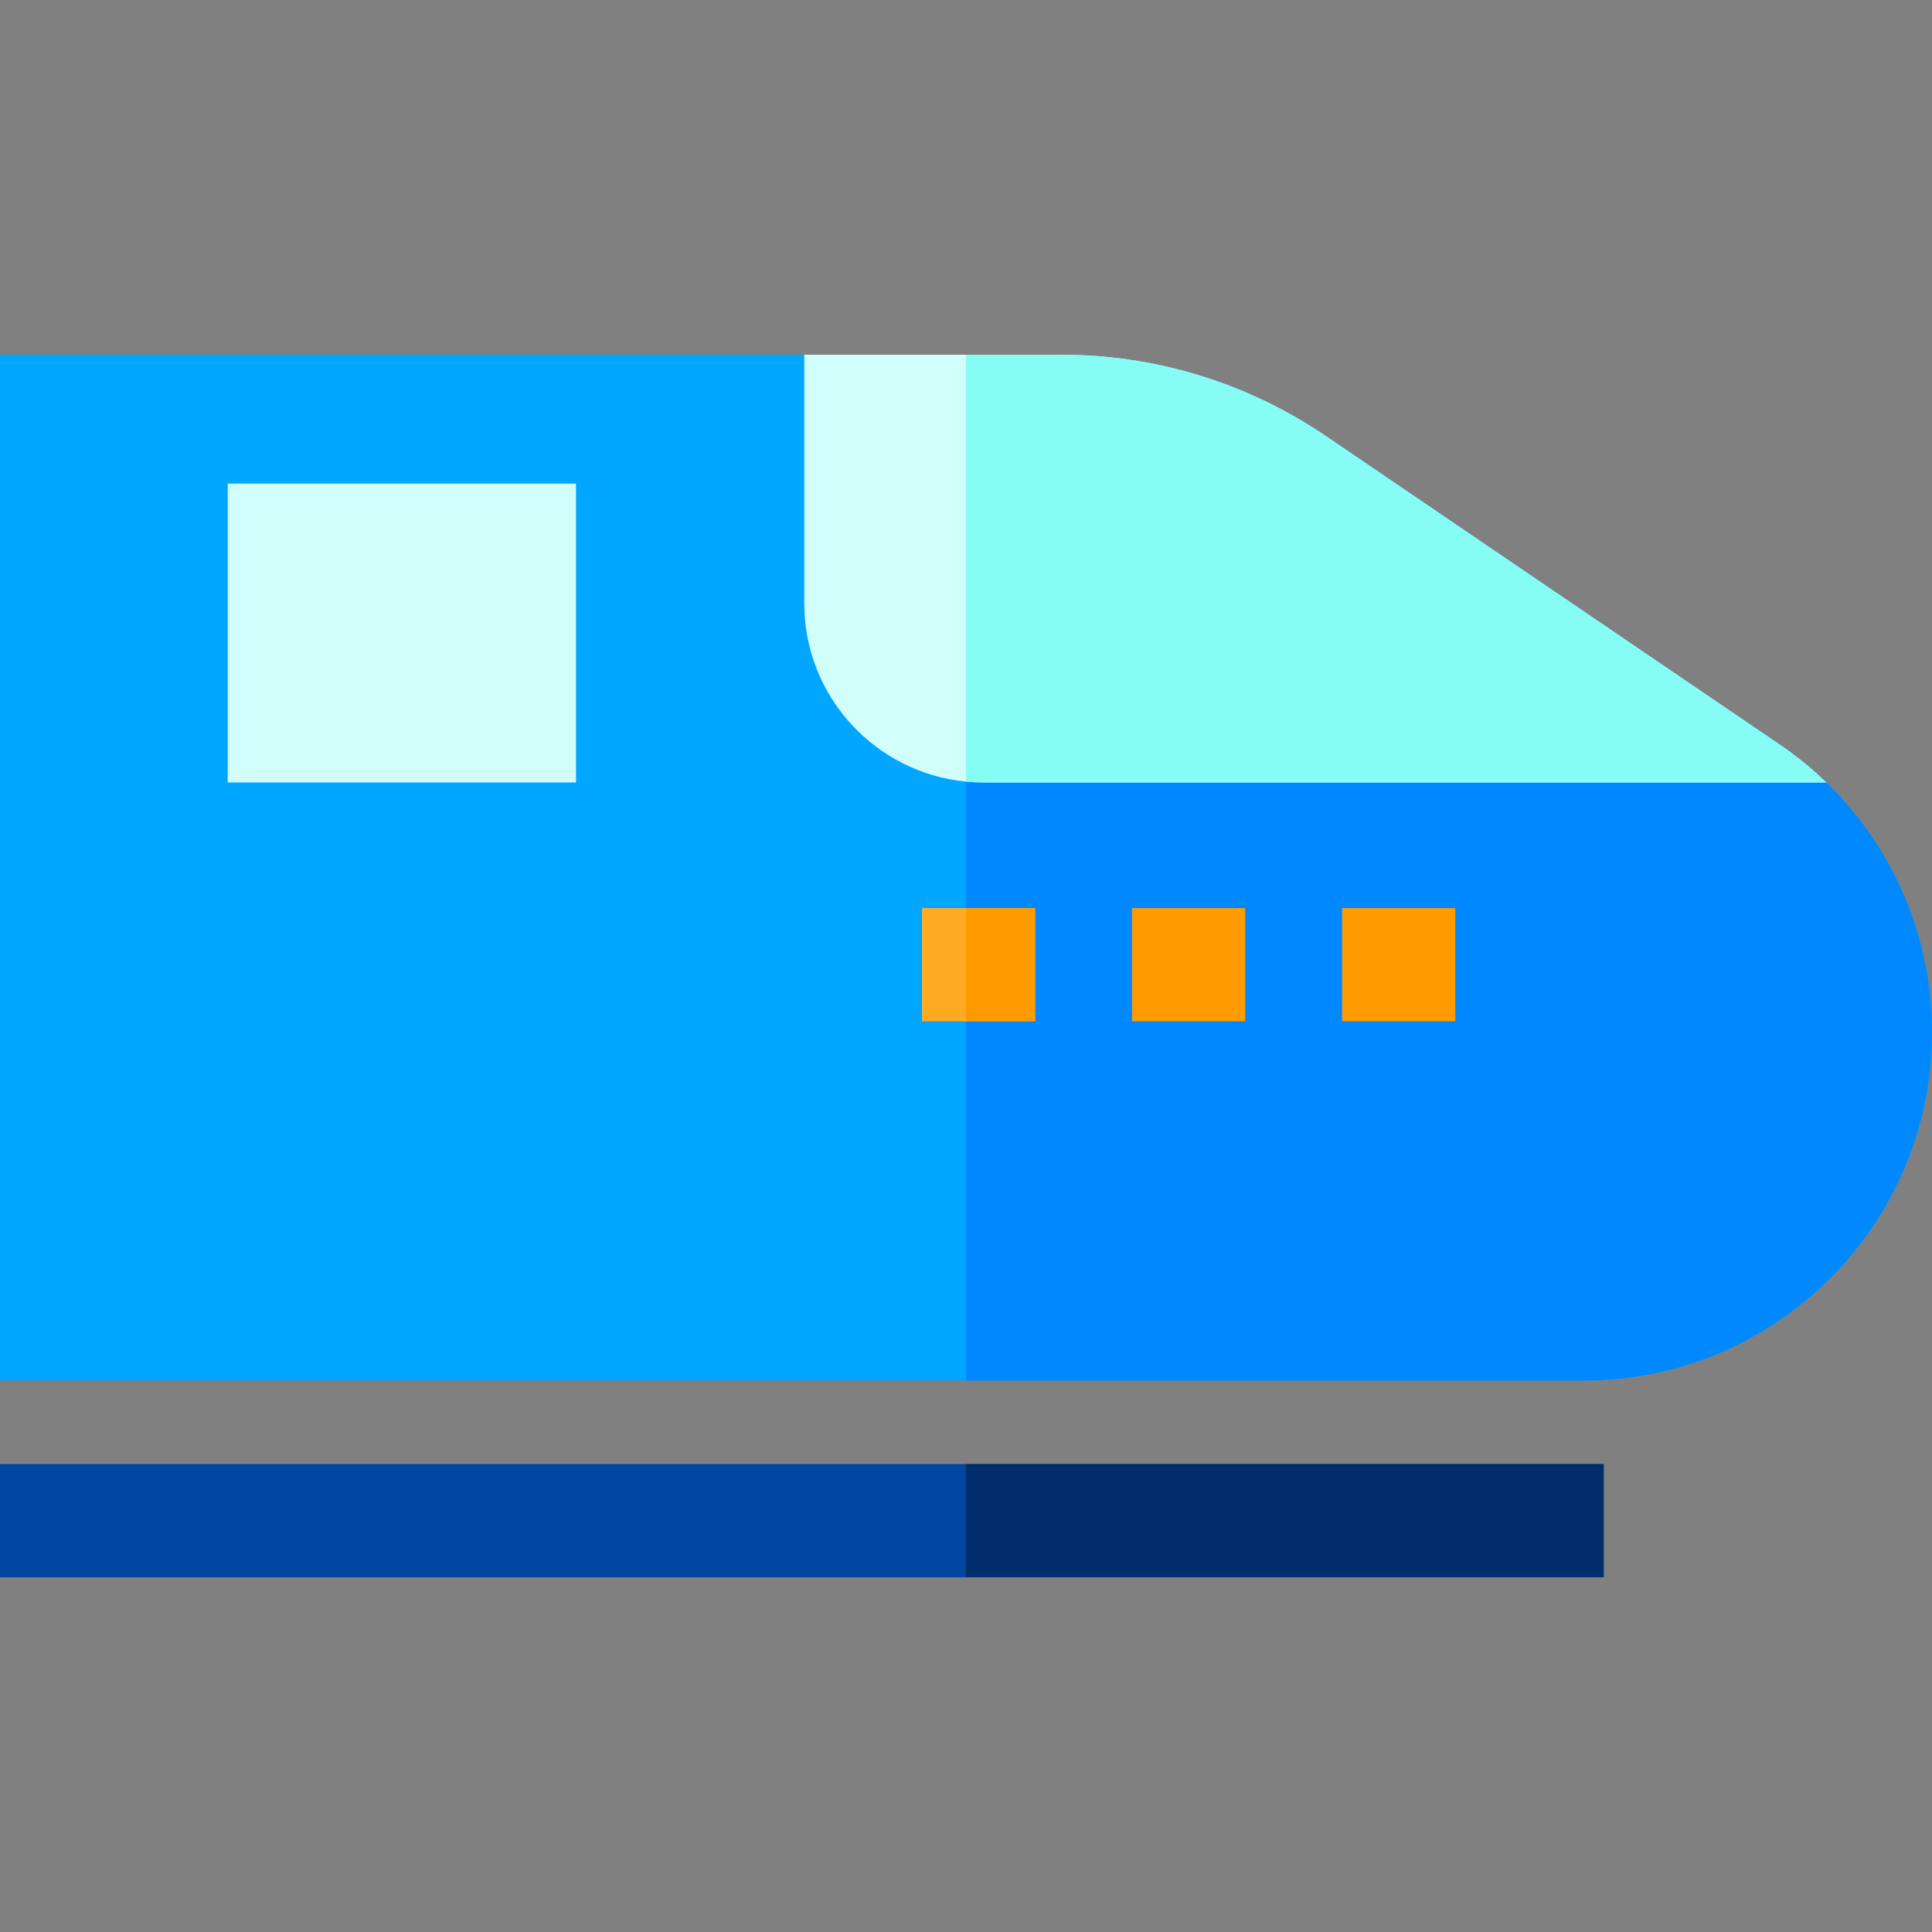 <?xml version="1.0" encoding="iso-8859-1"?>
<!-- Generator: Adobe Illustrator 19.0.0, SVG Export Plug-In . SVG Version: 6.00 Build 0)  -->
<svg version="1.1" id="Capa_1" xmlns="http://www.w3.org/2000/svg" xmlns:xlink="http://www.w3.org/1999/xlink" x="0px" y="0px"
	 viewBox="0 0 512 512" style="enable-background:new 0 0 512 512;" xml:space="preserve">
<rect x="0" y="0" width="512" height="512" fill="#808080" stroke="none"/>
<path style="fill:#00A6FF;" d="M512,273.59c0,50.87-41.38,92.25-92.24,92.25H0V94.01h281.23c25.15,0,49.44,7.48,70.24,21.62
	l120.15,81.68c4.44,3.01,8.56,6.38,12.34,10.05C501.73,224.57,512,248.38,512,273.59z"/>
<path style="fill:#0088FF;" d="M512,273.59c0,50.87-41.38,92.25-92.24,92.25H256V94.01h25.23c25.15,0,49.44,7.48,70.24,21.62
	l120.15,81.68c4.44,3.01,8.56,6.38,12.34,10.05C501.73,224.57,512,248.38,512,273.59z"/>
<g>
	<path style="fill:#D1FEFB;" d="M483.96,207.36H260.58c-1.55,0-3.08-0.07-4.58-0.23c-24.02-2.3-42.86-22.6-42.86-47.21V94.01h68.09
		c25.15,0,49.44,7.48,70.24,21.62l120.15,81.68C476.06,200.32,480.18,203.69,483.96,207.36z"/>
	<rect x="60.34" y="128.16" style="fill:#D1FEFB;" width="92.31" height="79.2"/>
</g>
<rect x="244.33" y="240.65" style="fill:#FFAA20;" width="30" height="30"/>
<g>
	<rect x="300" y="240.65" style="fill:#FF9A00;" width="30" height="30"/>
	<rect x="355.67" y="240.65" style="fill:#FF9A00;" width="30" height="30"/>
</g>
<rect y="387.99" style="fill:#00459F;" width="425" height="30"/>
<rect x="256" y="240.65" style="fill:#FF9A00;" width="18.33" height="30"/>
<rect x="256" y="387.99" style="fill:#002D6B;" width="169" height="30"/>
<path style="fill:#85FDF5;" d="M260.58,207.36c-1.55,0-3.08-0.07-4.58-0.23V94.01h25.23c25.15,0,49.44,7.48,70.24,21.62
	l120.15,81.68c4.44,3.01,8.56,6.38,12.34,10.05H260.58z"/>
<g>
</g>
<g>
</g>
<g>
</g>
<g>
</g>
<g>
</g>
<g>
</g>
<g>
</g>
<g>
</g>
<g>
</g>
<g>
</g>
<g>
</g>
<g>
</g>
<g>
</g>
<g>
</g>
<g>
</g>
</svg>
